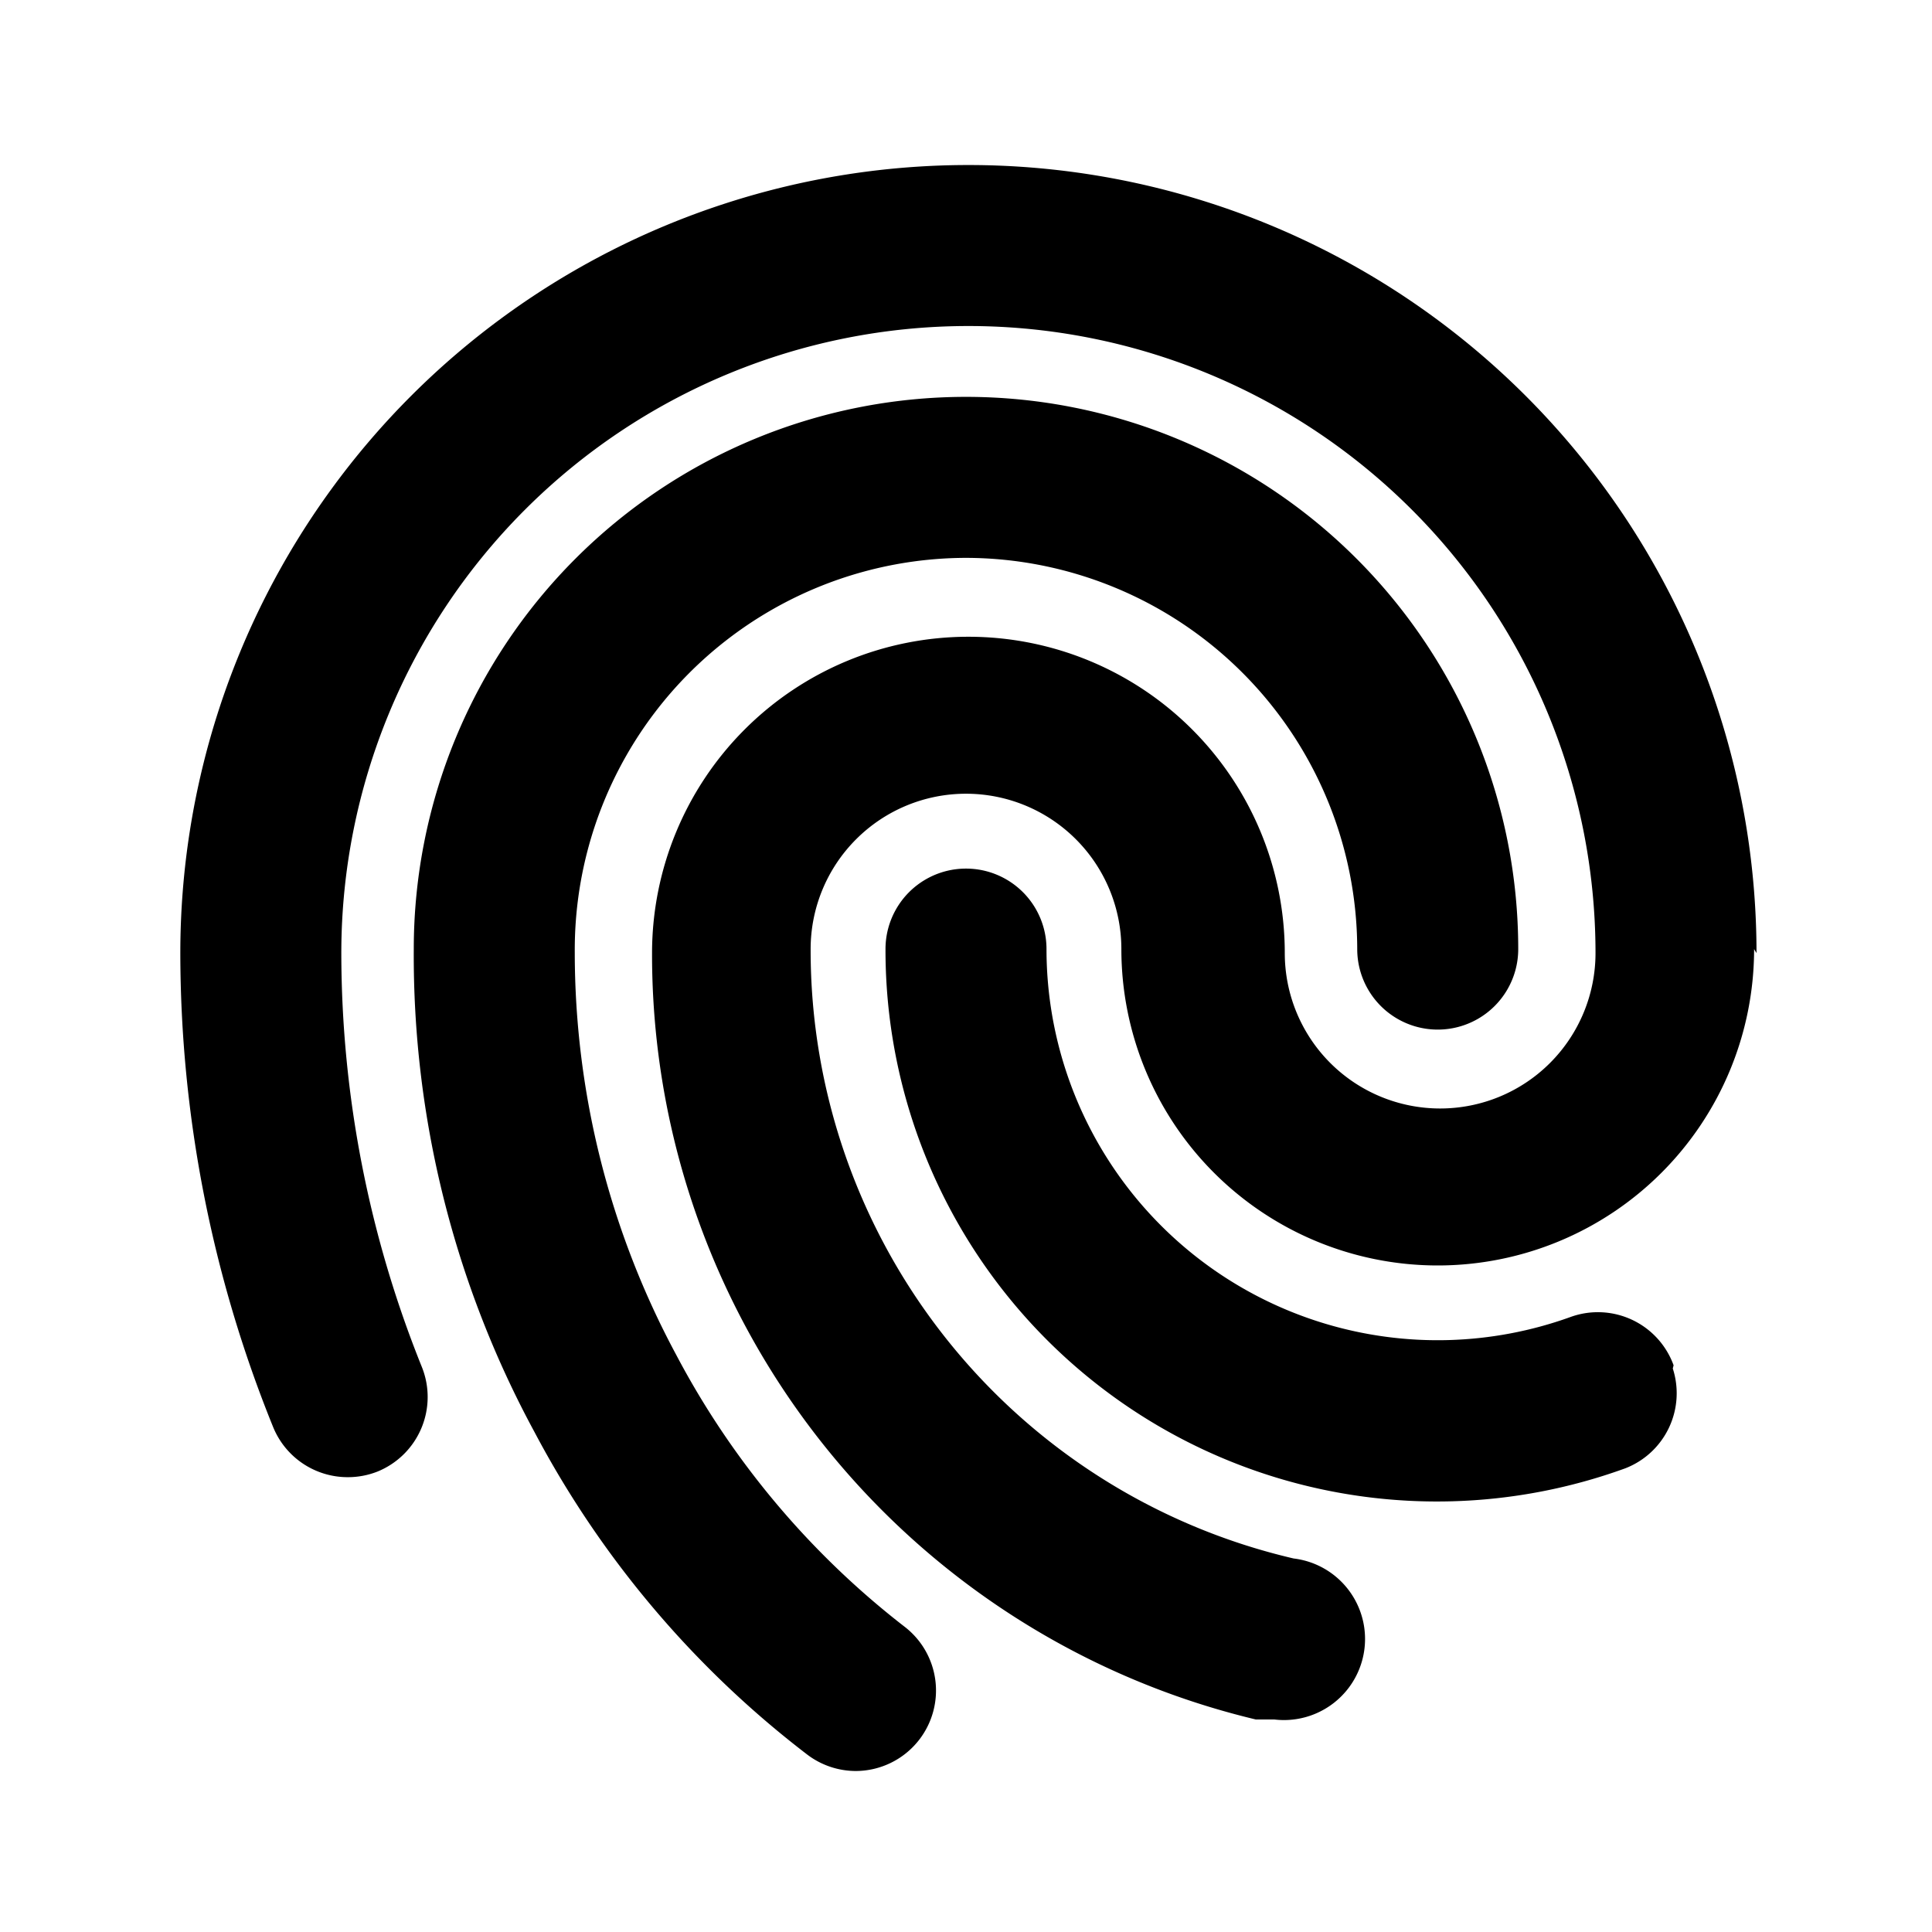 <svg id="Layer_1" data-name="Layer 1" xmlns="http://www.w3.org/2000/svg" viewBox="0 0 24 24"><title>Fingerprint copy</title><path d="M21.79,11.79a3.93,3.93,0,0,1-7.86,0,1.93,1.93,0,0,0-3.86,0,7.76,7.76,0,0,0,6,7.57,1,1,0,0,1-.24,2l-.23,0a9.77,9.77,0,0,1-7.5-9.52,3.93,3.93,0,0,1,7.86,0,1.93,1.93,0,0,0,3.86,0,7.79,7.79,0,0,0-15.58,0,13.79,13.79,0,0,0,1,5.14,1,1,0,0,1-.55,1.3,1,1,0,0,1-.37.07,1,1,0,0,1-.93-.63,15.71,15.71,0,0,1-1.15-5.88,9.79,9.79,0,0,1,19.58,0Zm-1,5.17a1,1,0,0,0-1.28-.6A4.86,4.86,0,0,1,13,11.79a1,1,0,0,0-2,0,6.85,6.85,0,0,0,9.19,6.45A1,1,0,0,0,20.78,17ZM12,6.93a4.87,4.87,0,0,1,4.86,4.86,1,1,0,0,0,2,0,6.86,6.86,0,0,0-13.72,0v0a12.43,12.43,0,0,0,1.5,6,12.25,12.25,0,0,0,3.38,4,1,1,0,0,0,.61.21,1,1,0,0,0,.79-.39,1,1,0,0,0-.18-1.4A10.41,10.41,0,0,1,8.4,16.83a10.56,10.56,0,0,1-1.26-5v0A4.87,4.87,0,0,1,12,6.93Z"/></svg>